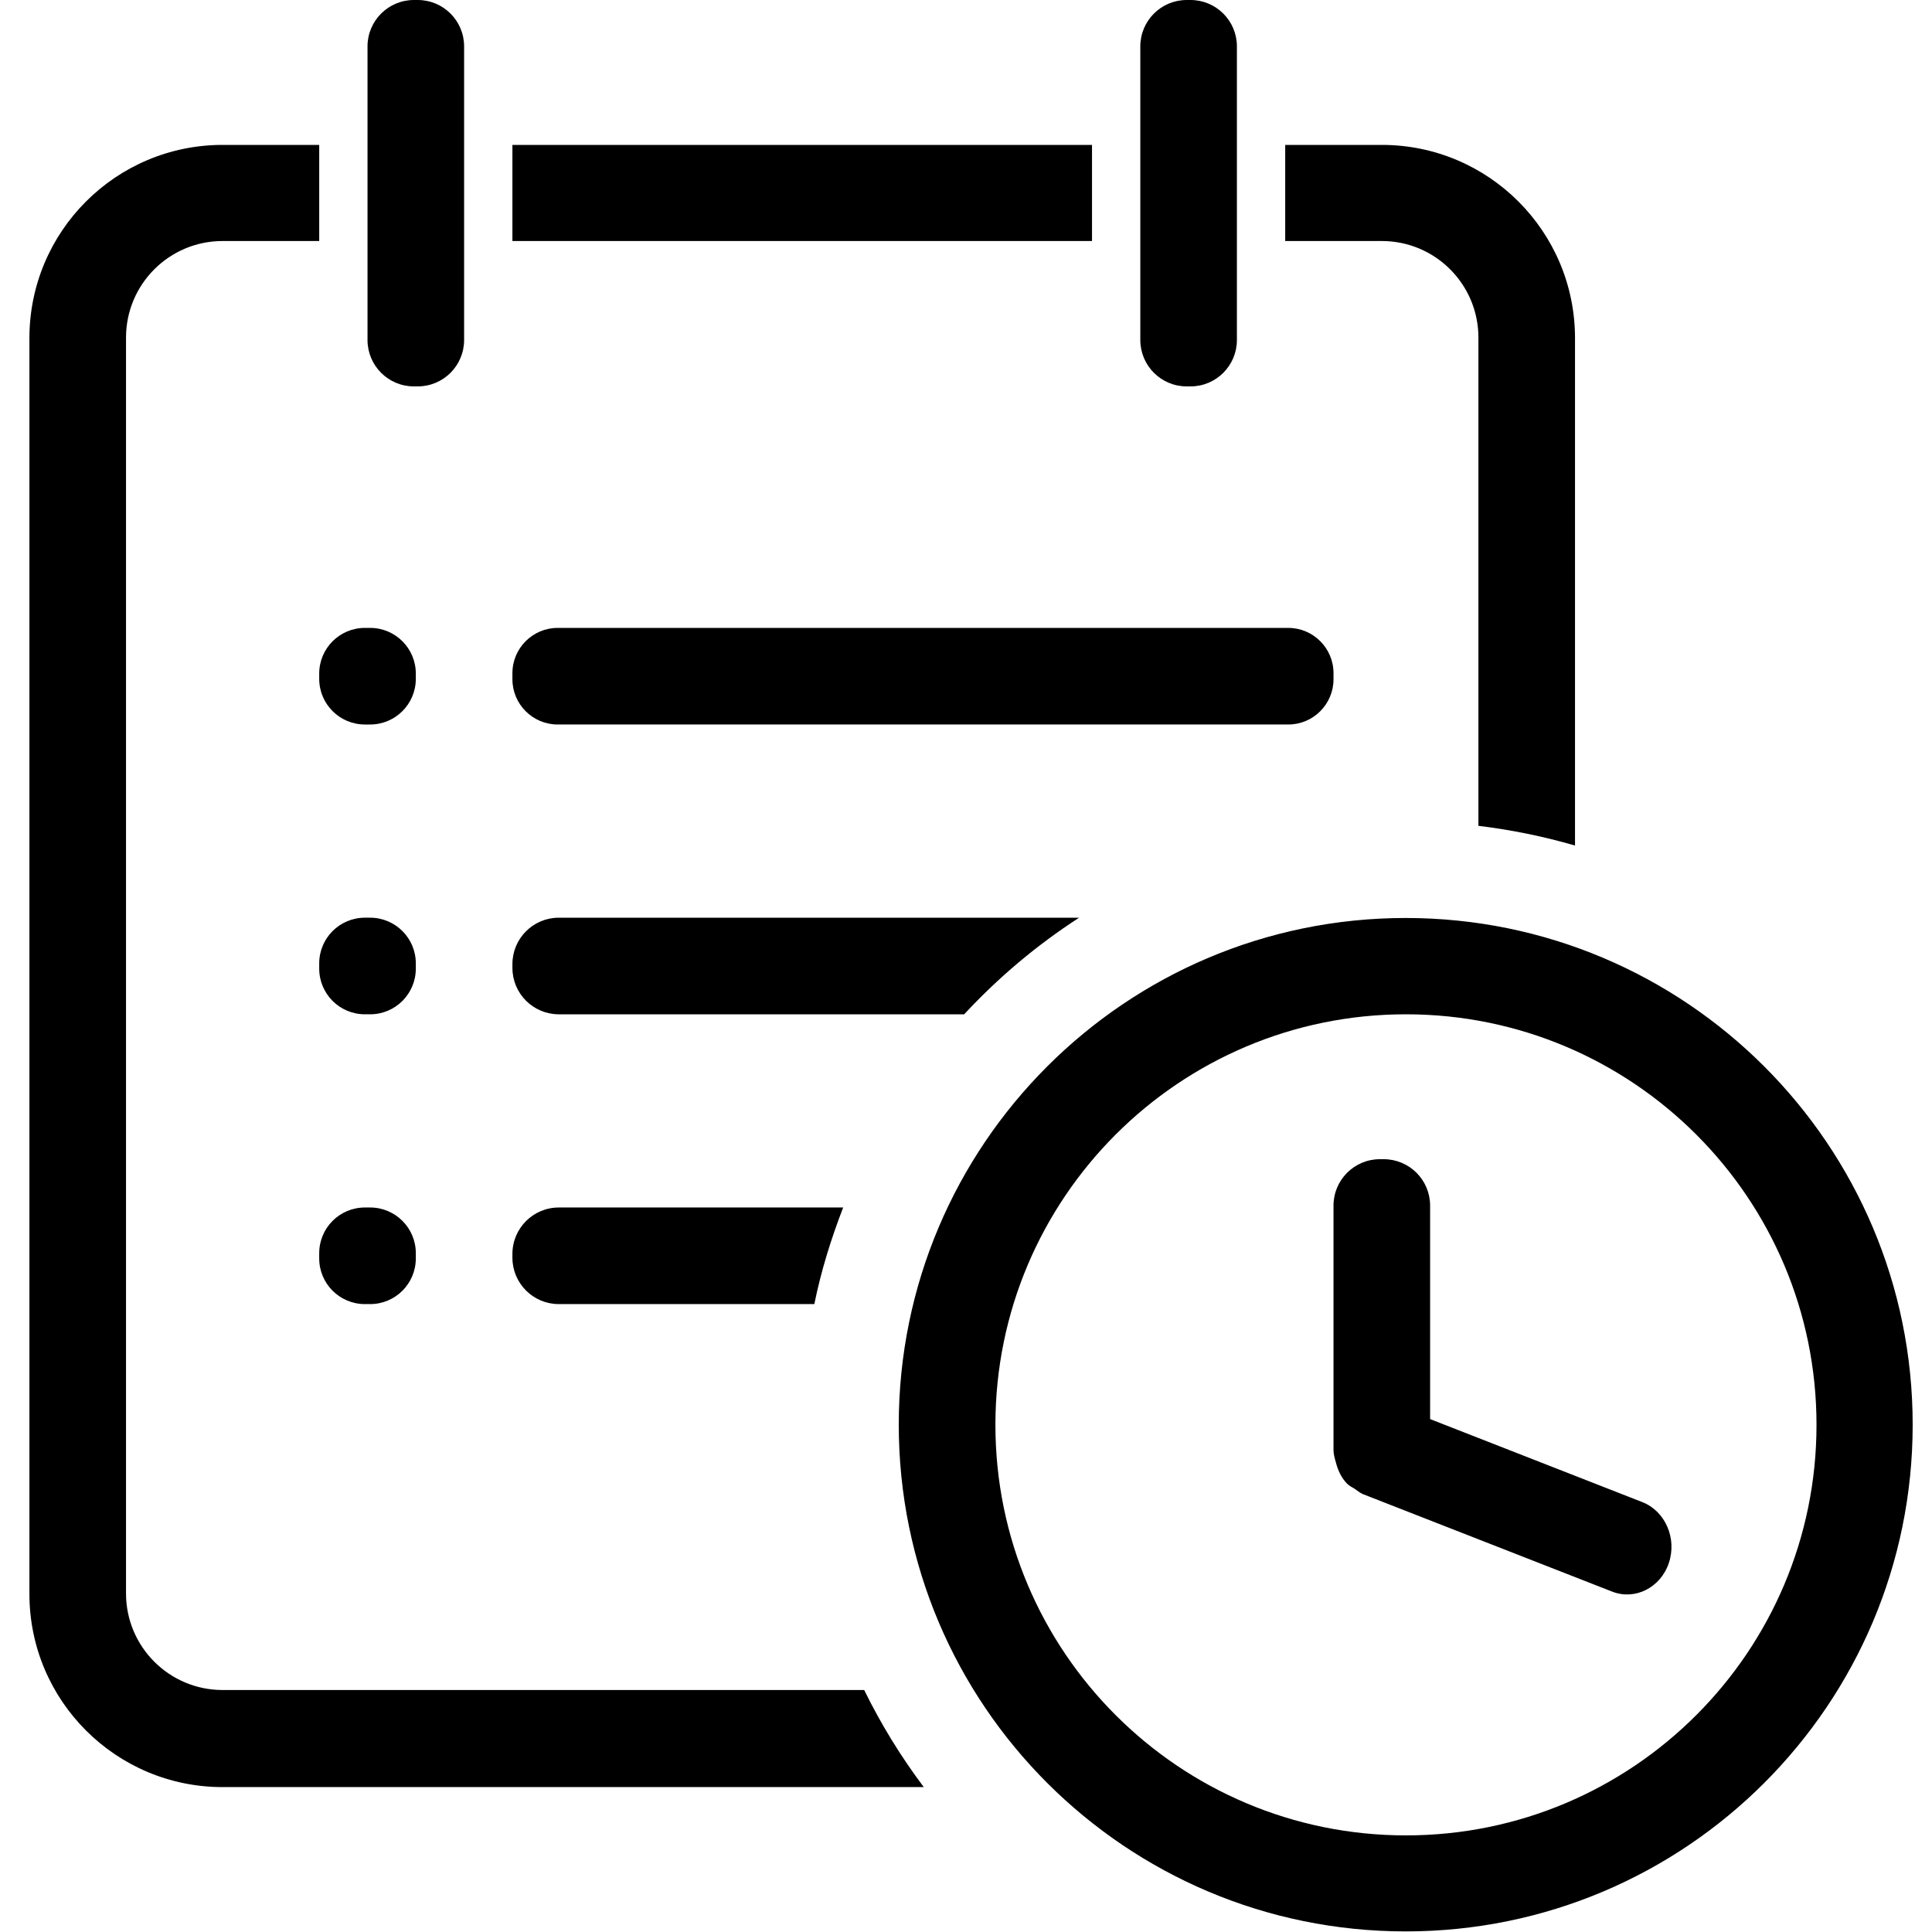 <?xml version="1.0" standalone="no"?><!DOCTYPE svg PUBLIC "-//W3C//DTD SVG 1.1//EN" "http://www.w3.org/Graphics/SVG/1.1/DTD/svg11.dtd"><svg class="icon" width="200px" height="200.00px" viewBox="0 0 1024 1024" version="1.1" xmlns="http://www.w3.org/2000/svg"><path   d="M745.058 1023.688c-148.4 0-268.694-120.24-268.694-268.569 0-148.32 120.295-268.567 268.694-268.567 148.405 0 268.699 120.247 268.699 268.567C1013.757 903.448 893.463 1023.688 745.058 1023.688zM745.188 537.599c-120.17 0-217.599 97.43-217.599 217.599s97.43 217.599 217.599 217.599 217.599-97.43 217.599-217.599S865.358 537.599 745.188 537.599zM854.423 843.568l-132.325-51.76c-0.05-0.03-0.08-0.08-0.155-0.105-1.405-0.615-2.505-1.665-3.785-2.505-1.385-0.9-2.95-1.59-4.1-2.74-3.07-3.075-4.915-7.09-6.04-11.42-0.59-2.1-1.18-4.15-1.23-6.35l0-129.69c0-13.59 11.01-24.6 24.6-24.6l2 0c13.59 0 24.6 11.01 24.6 24.6l0 113.15 112.49 44.01c12.16 4.76 18.455 19.225 14.025 32.33C880.048 841.573 866.583 848.328 854.423 843.568zM783.588 178.945c0-28.29-22.91-51.2-51.2-51.2l-51.2 0L681.188 76.8l51.2 0c56.55 0 102.4 45.85 102.4 102.4l0 268.952c-16.56-4.813-33.665-8.32-51.2-10.445L783.588 178.945zM630.988 204.8l-2 0c-13.59 0-24.6-11.007-24.6-24.602L604.388 24.603c0-13.595 11.01-24.602 24.6-24.602l2 0c13.59 0 24.6 11.007 24.6 24.602l0 155.595C655.588 193.792 644.578 204.8 630.988 204.8zM271.589 76.8l307.199 0 0 50.945L271.589 127.745 271.589 76.8zM221.387 204.8l-1.995 0c-13.595 0-24.602-11.007-24.602-24.602L194.79 24.603C194.789 11.008 205.797 0 219.392 0l1.995 0c13.595 0 24.602 11.007 24.602 24.602l0 155.595C245.989 193.792 234.982 204.8 221.387 204.8zM220.389 357.017l0 2.765c0 13.39-10.83 24.217-24.217 24.217l-2.765 0c-13.387 0-24.217-10.827-24.217-24.217l0-2.765c0-13.39 10.83-24.217 24.217-24.217l2.765 0C209.559 332.799 220.389 343.627 220.389 357.017zM196.172 537.599l-2.765 0c-13.387 0-24.217-10.83-24.217-24.217l0-2.765c0-13.39 10.83-24.217 24.217-24.217l2.765 0c13.387 0 24.217 10.827 24.217 24.217l0 2.765C220.389 526.769 209.559 537.599 196.172 537.599zM220.389 666.978c0 13.39-10.83 24.22-24.217 24.22l-2.765 0c-13.387 0-24.217-10.83-24.217-24.22l0-2.76c0-13.39 10.83-24.22 24.217-24.22l2.765 0c13.387 0 24.217 10.83 24.217 24.22L220.389 666.978zM296.192 639.998l150.707 0c-6.375 16.49-11.7 33.51-15.285 51.2L296.192 691.198c-13.595 0-24.602-11.01-24.602-24.6l0-1.97C271.589 651.008 282.597 639.998 296.192 639.998zM271.589 360.012l0-3.2c0-13.26 10.752-24.012 23.987-24.012l387.222 0c13.24 0 23.99 10.753 23.99 24.012l0 3.2c0 13.235-10.75 23.987-23.99 23.987L295.577 383.999C282.342 383.999 271.589 373.247 271.589 360.012zM296.192 537.599c-13.595 0-24.602-11.01-24.602-24.602l0-1.995c0-13.595 11.007-24.602 24.602-24.602l275.762 0c-22.425 14.49-42.83 31.72-60.925 51.2L296.192 537.6zM66.79 178.945l0 665.598c0 28.285 22.912 51.2 51.2 51.2l340.044 0c8.935 18.2 19.507 35.405 31.59 51.455L117.99 947.198c-56.55 0-102.4-45.85-102.4-102.4L15.59 179.2c0-56.55 45.85-102.4 102.4-102.4l51.2 0 0 50.945-51.2 0C89.702 127.745 66.79 150.655 66.79 178.945z" /></svg>